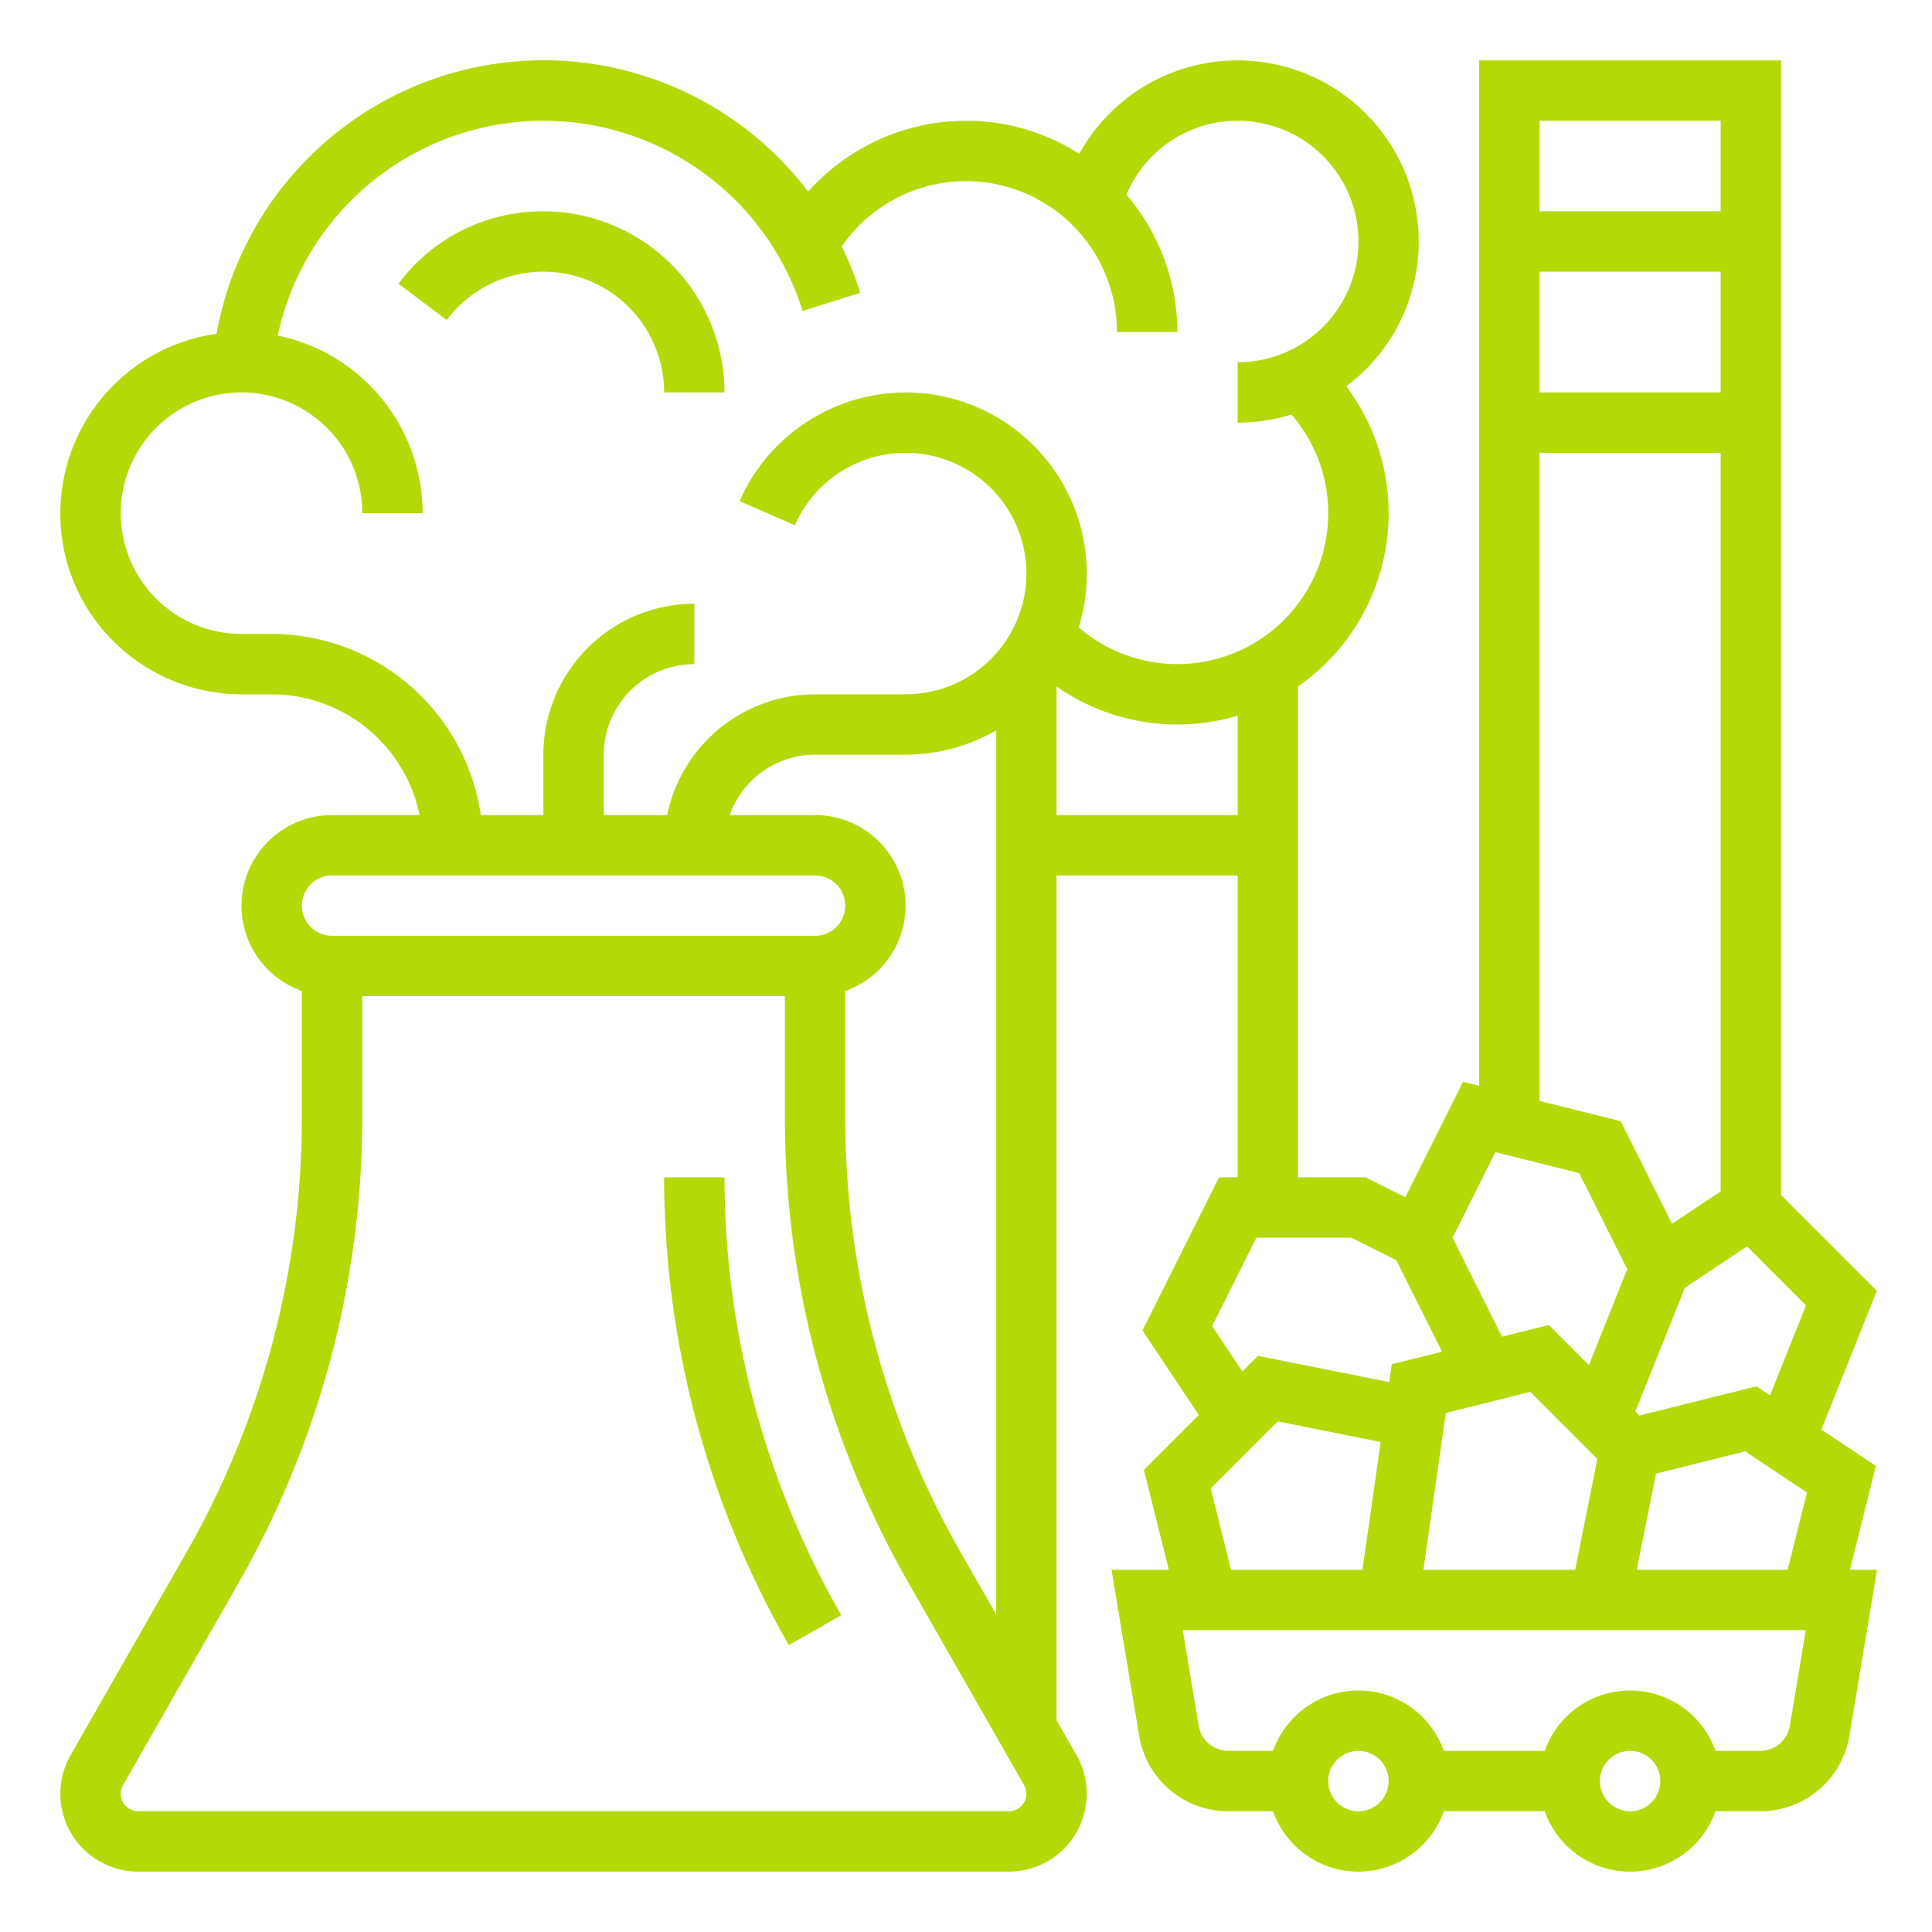 <svg xmlns="http://www.w3.org/2000/svg" version="1.1" xmlns:xlink="http://www.w3.org/1999/xlink" width="512" height="512" x="0" y="0" viewBox="0 0 512 512" style="enable-background:new 0 0 512 512" xml:space="preserve"><g><path d="M192 312h-16a249.403 249.403 0 0 0 32.81 123.54l.247.433 13.887-7.946-.245-.429A233.376 233.376 0 0 1 192 312Z" fill="#b3da07" opacity="1" data-original="#000000"></path><path d="m490.247 416 6.882-27.53-14.448-9.631 14.707-36.766L472 316.686V16h-80v271.754l-4.285-1.071-15.292 30.584L361.889 312H344V181.917a55.915 55.915 0 0 0 12.773-79.521 47.99 47.99 0 1 0-70.767-61.642A55.649 55.649 0 0 0 256 32a56.214 56.214 0 0 0-41.831 18.786A88.037 88.037 0 0 0 57.39 88.463a48.116 48.116 0 0 0-41.273 44.15 47.608 47.608 0 0 0 12.788 36.134A48.171 48.171 0 0 0 64 184h8a40.068 40.068 0 0 1 39.195 32H88a23.998 23.998 0 0 0-8 46.623v33.642a232.38 232.38 0 0 1-30.567 115.104L18.72 465.115A20.642 20.642 0 0 0 36.643 496h230.715a20.642 20.642 0 0 0 17.922-30.884l-5.28-9.24V232h48v80h-4.944l-20.287 40.575 14.937 22.405-14.565 14.566L309.754 416h-15.197l7.324 43.945A23.924 23.924 0 0 0 325.554 480h11.823a23.995 23.995 0 0 0 45.247 0h26.753a23.995 23.995 0 0 0 45.247 0h11.822a23.924 23.924 0 0 0 23.674-20.054L497.444 416Zm-11.634-70.073-9.536 23.842-3.583-2.389-31.04 7.76-1.067-1.067 13.119-32.795 16.475-10.984ZM408 32h48v24h-48Zm0 40h48v32h-48Zm0 48h48v195.719l-12.897 8.598-13.593-27.186-21.51-5.377Zm-11.714 185.317 22.205 5.552 12.747 25.495-10.16 25.4-10.623-10.624-12.391 3.098L384.944 328Zm9.26 63.543 17.77 17.77-5.874 29.37h-40.218l5.935-41.543ZM88 232h128a8 8 0 0 1 0 16H88a8 8 0 0 1 0-16Zm128-16h-22.623A24.037 24.037 0 0 1 216 200h24a48.116 48.116 0 0 0 24-6.459v234.335l-9.432-16.507A232.375 232.375 0 0 1 224 296.265v-33.642A23.998 23.998 0 0 0 216 216Zm51.358 264H36.643a4.643 4.643 0 0 1-4.031-6.946l30.712-53.747A248.405 248.405 0 0 0 96 296.265V264h112v32.265a248.402 248.402 0 0 0 32.676 123.042l30.713 53.748a4.643 4.643 0 0 1-4.031 6.945Zm-23.97-375.883a48.187 48.187 0 0 0-47.39 28.68l14.661 6.406a32.008 32.008 0 0 1 61.262 10.51A32.004 32.004 0 0 1 240.001 184H216a40.067 40.067 0 0 0-39.195 32H160v-16a24.027 24.027 0 0 1 24-24v-16a40.045 40.045 0 0 0-40 40v16h-16.58A56.08 56.08 0 0 0 72 168h-8a32.004 32.004 0 0 1-31.92-34.287 32 32 0 0 1 53.75-21.112A31.691 31.691 0 0 1 96 136h16a48.17 48.17 0 0 0-15.253-35.095 47.543 47.543 0 0 0-23.154-11.951 72.012 72.012 0 0 1 139.113-6.557l15.264-4.794a89.175 89.175 0 0 0-4.9-12.291A39.992 39.992 0 0 1 296 88h16a55.741 55.741 0 0 0-13.5-36.405A32.001 32.001 0 1 1 328 96v16a47.84 47.84 0 0 0 14.242-2.157 39.983 39.983 0 0 1-56.382 56.413 48.06 48.06 0 0 0-42.472-62.139ZM280 216v-34.073a55.86 55.86 0 0 0 48 7.732V216Zm52.945 112h25.167l11.926 5.963 12.125 24.25-13.321 3.33-.676 4.732-34.795-6.96-4.127 4.128-8.012-12.018Zm5.685 48.684 27.27 5.454L361.062 416h-34.815l-5.387-21.546ZM360 480a8 8 0 1 1 8-8 8.01 8.01 0 0 1-8 8Zm72 0a8 8 0 1 1 8-8 8.01 8.01 0 0 1-8 8Zm42.337-22.685a7.975 7.975 0 0 1-7.89 6.685h-11.823a23.995 23.995 0 0 0-45.247 0h-26.753a23.995 23.995 0 0 0-45.247 0h-11.823a7.975 7.975 0 0 1-7.89-6.685L313.443 432h165.113ZM473.754 416H433.76l5.093-25.467 23.655-5.913 16.365 10.91Z" fill="#b3da07" opacity="1" data-original="#000000"></path><path d="M144 56a47.63 47.63 0 0 0-38.399 19.195l12.793 9.61A32.002 32.002 0 0 1 176 104h16a48.054 48.054 0 0 0-48-48Z" fill="#b3da07" opacity="1" data-original="#000000"></path></g></svg>